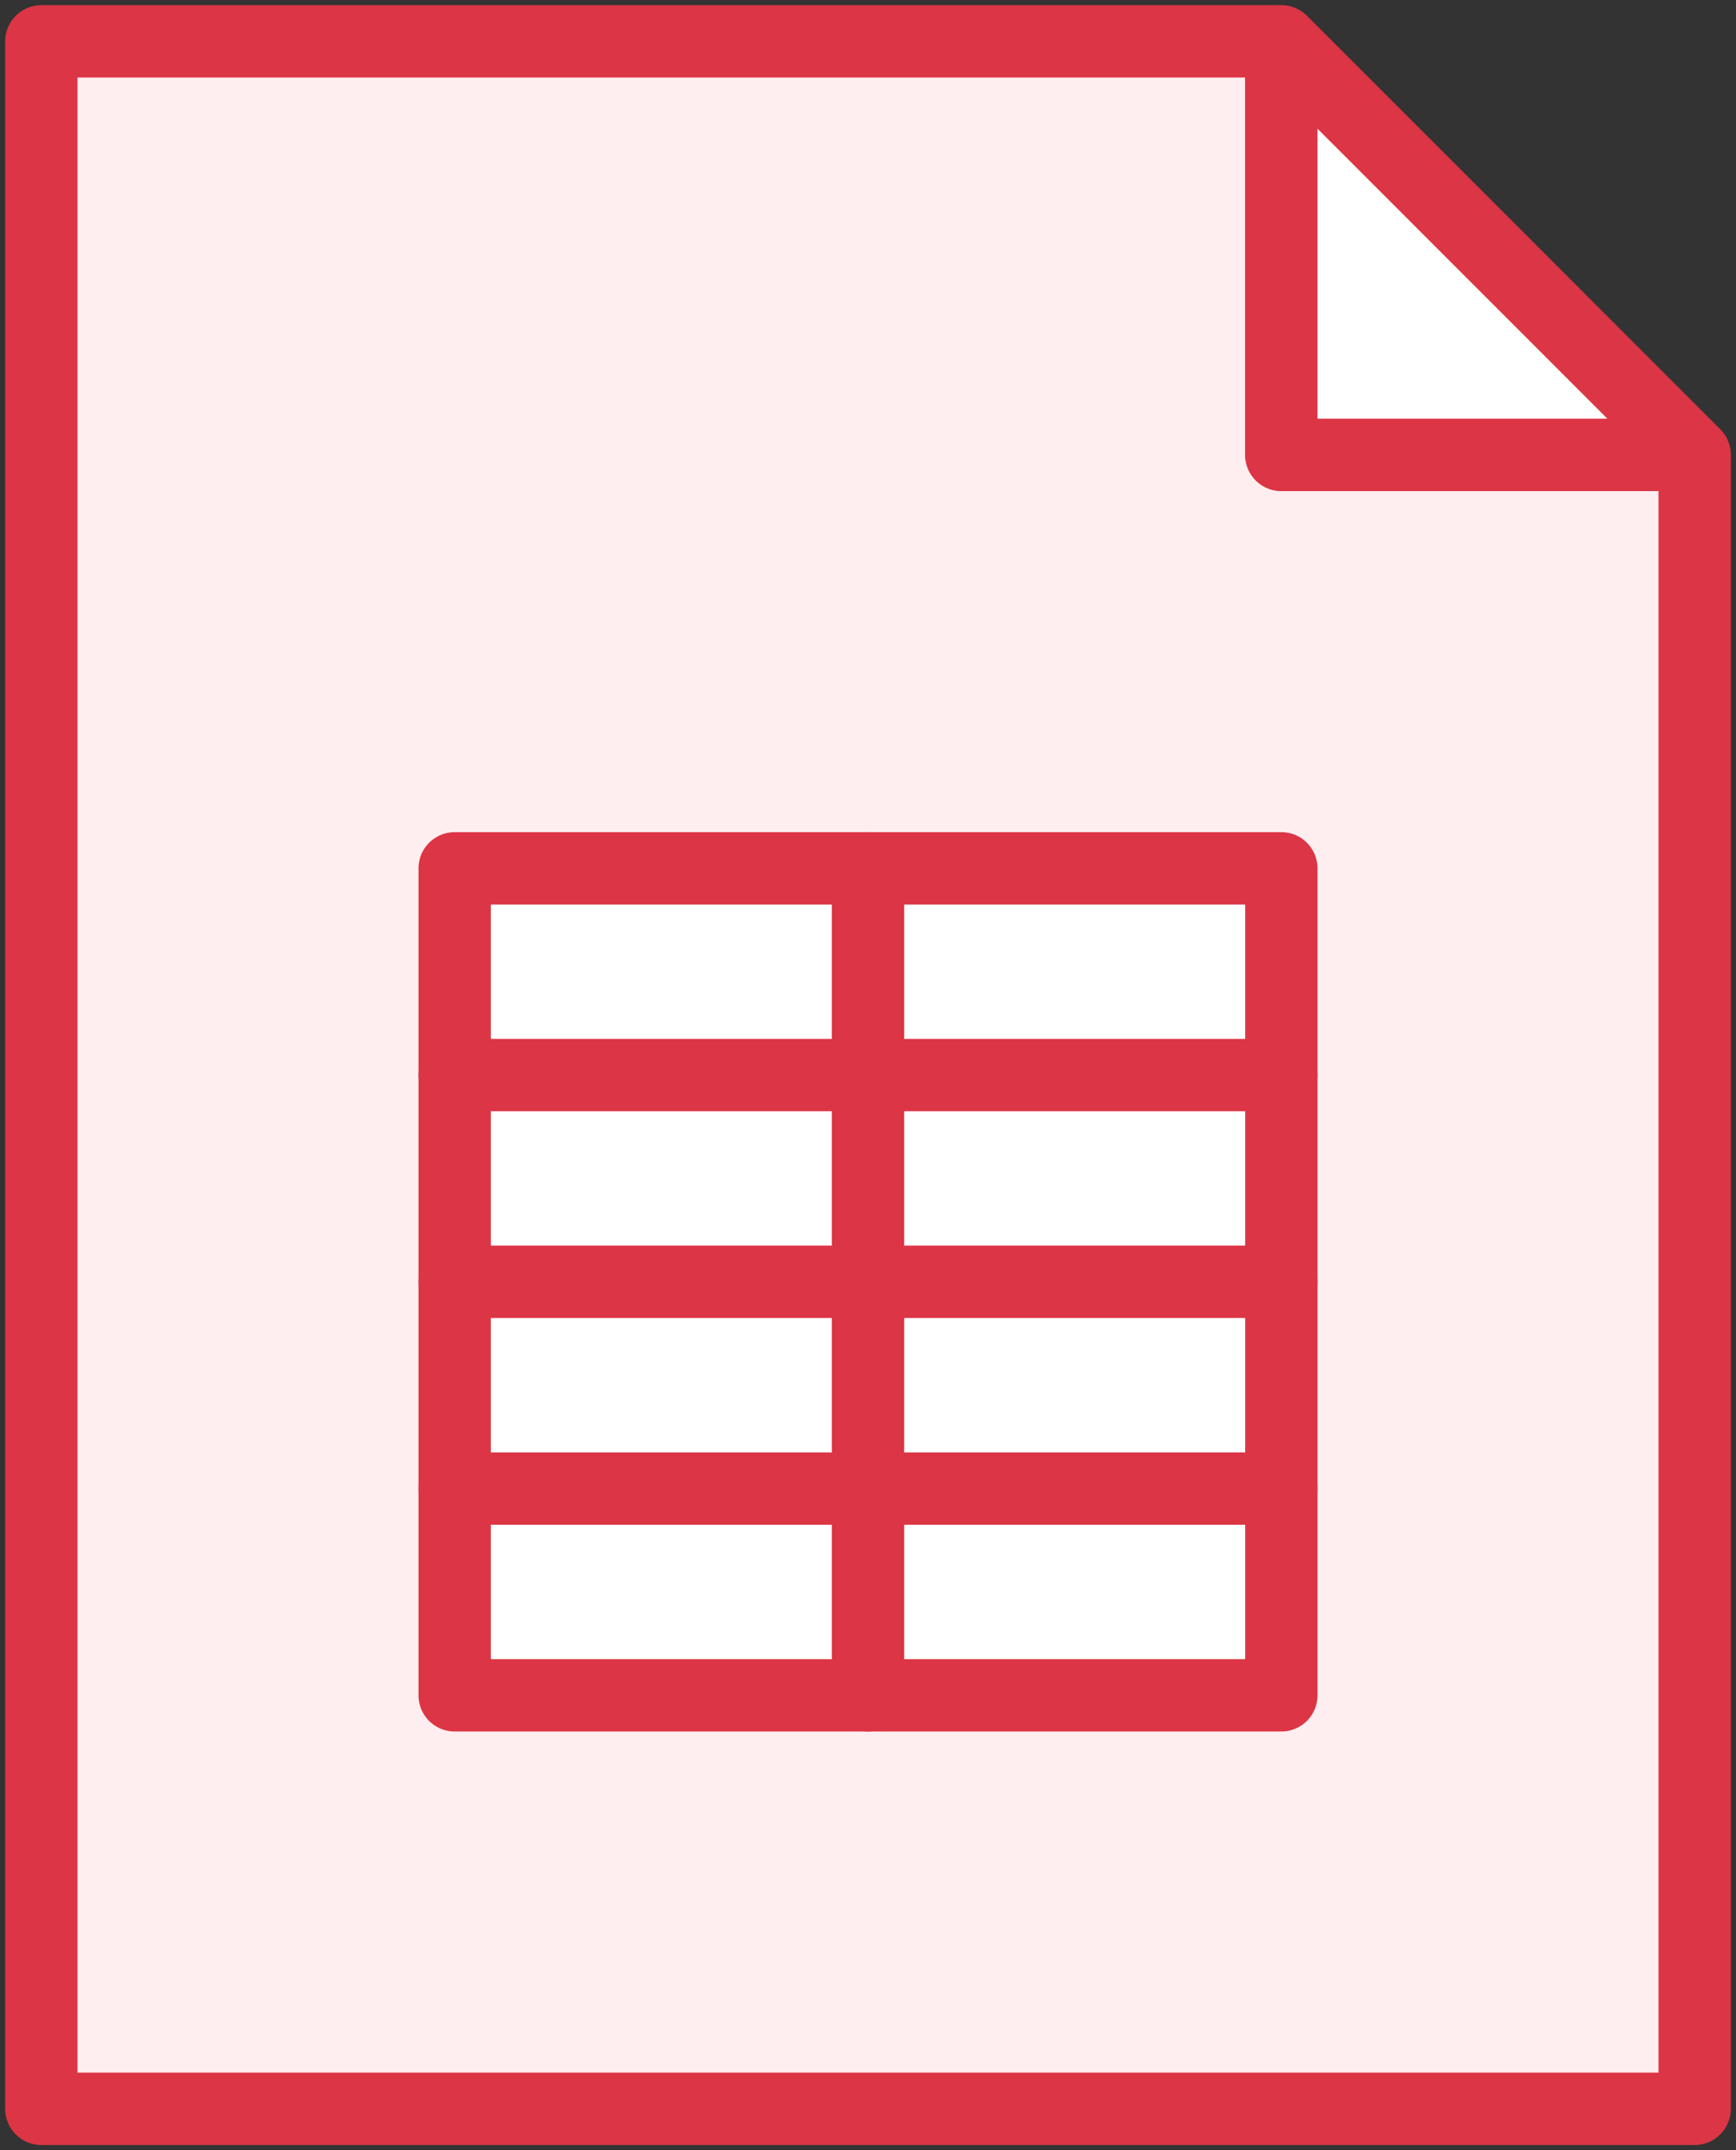 <?xml version="1.0" encoding="UTF-8"?>
<svg width="84px" height="104px" viewBox="0 0 84 104" version="1.1" xmlns="http://www.w3.org/2000/svg" xmlns:xlink="http://www.w3.org/1999/xlink">
    <rect x="0" y="0" width="84" height="104" fill="#333333" stroke="none"/>
    <!-- Generator: Sketch 46.2 (44496) - http://www.bohemiancoding.com/sketch -->
    <title>files-50</title>
    <desc>Created with Sketch.</desc>
    <defs></defs>
    <g id="ALL" stroke="none" stroke-width="1" fill="none" fill-rule="evenodd" stroke-linecap="round" stroke-linejoin="round">
        <g id="Primary" transform="translate(-2442, -21762)" stroke="#DC3545" stroke-width="3.5">
            <g id="Group-15" transform="translate(200, 200)">
                <g id="files-50" transform="translate(2244, 21564)">
                    <polygon id="Layer-1" fill="#FFEEEF" points="60 0.23 59.77 0 0 0 2.70108432e-07 100 80 100 80 20.202 79.798 20 60 20 60 0.23"></polygon>
                    <polygon id="Layer-2" fill="#FFFFFF" points="60 0 80 20 60 20"></polygon>
                    <rect id="Layer-3" fill="#FFFFFF" x="20" y="40" width="40" height="40"></rect>
                    <path d="M40,40 L40,80" id="Layer-4" fill="#FFEEEF"></path>
                    <path d="M60,60 L20,60" id="Layer-5" fill="#FFEEEF"></path>
                    <path d="M60,50 L20,50" id="Layer-6" fill="#FFEEEF"></path>
                    <path d="M60,70 L20,70" id="Layer-7" fill="#FFEEEF"></path>
                </g>
            </g>
        </g>
    </g>
</svg>
